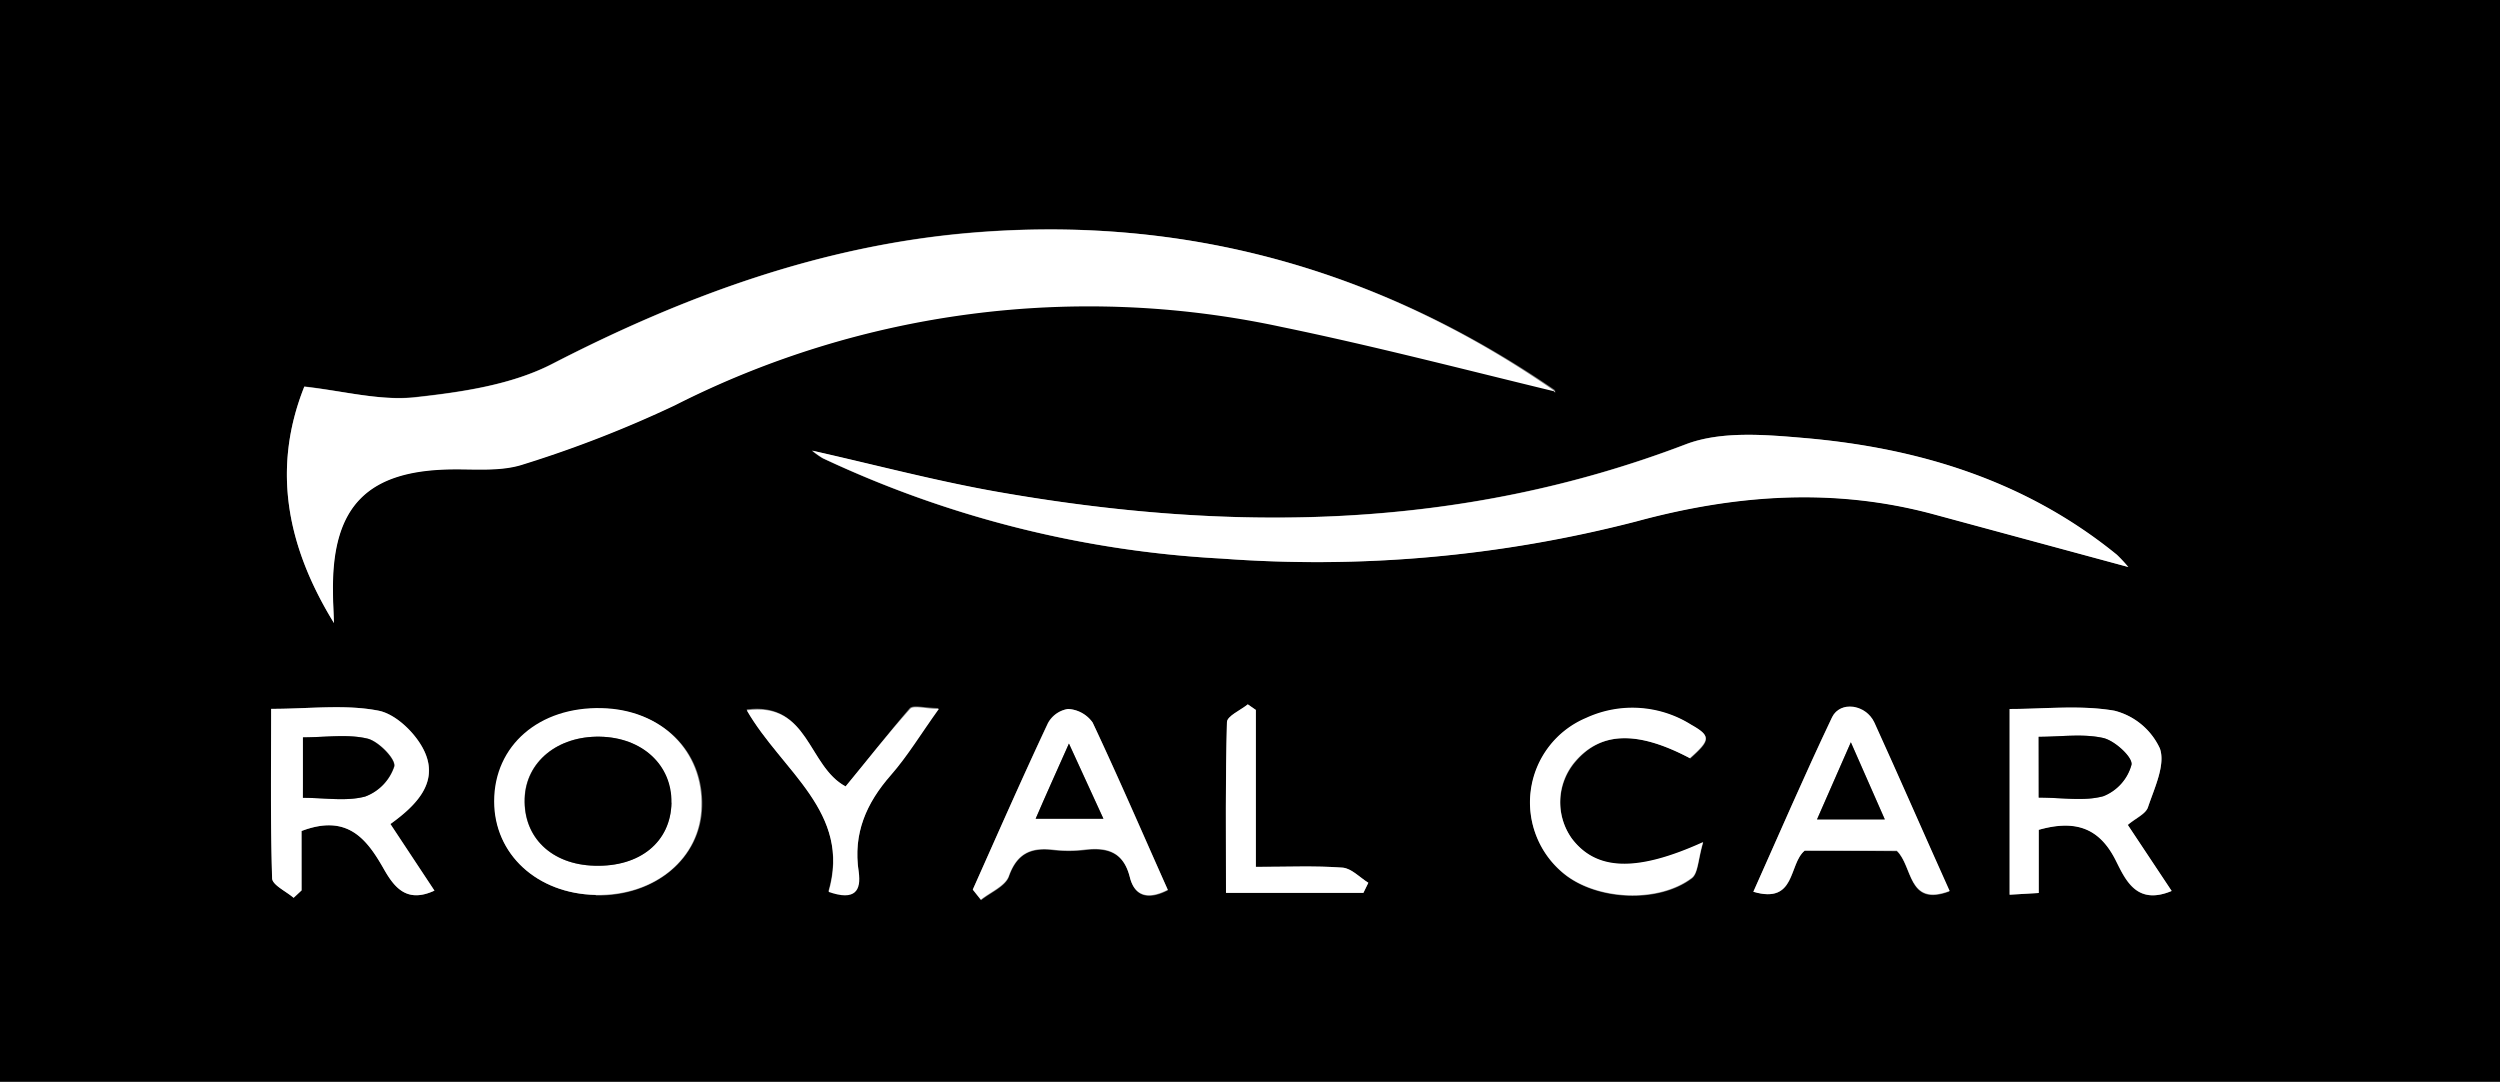<svg id="Capa_1" data-name="Capa 1" xmlns="http://www.w3.org/2000/svg" viewBox="0 0 232.73 100.7"><rect x="0" y="0" width="232.73" height="100.7" fill="#808080" stroke="none"/><defs><style>.cls-1{fill:#fff;}</style></defs><title>logo</title><path d="M232.73,100.7H0V0H232.73ZM31.09,58c0-1-.12-2-.13-3-.05-7.95,3.28-11.28,11.22-11.34,2.18,0,4.51.2,6.52-.46a108.29,108.29,0,0,0,14.15-5.52,85.16,85.16,0,0,1,56.43-7.33c8.63,1.78,17.16,4,25.42,6,.15.24.09,0,0-.07C128.27,25,110.09,20,90.28,21.66,76.52,22.85,63.75,27.5,51.46,33.83c-3.83,2-8.51,2.66-12.89,3.14-3.27.35-6.68-.59-10.24-1C25.24,43.76,26.79,51,31.09,58Zm167-5.23a14.39,14.39,0,0,0-1.08-1.13c-8.42-6.87-18.32-9.91-28.92-10.85-3.72-.32-7.88-.7-11.22.58-21,8-42.46,8.23-64.2,4.39-5.63-1-11.17-2.47-17.11-3.81a8,8,0,0,0,1,.71A99.59,99.59,0,0,0,113.75,52a118.74,118.74,0,0,0,38.56-3.47c9.24-2.51,18.4-3.18,27.69-.67ZM28.07,77.36c4.31-1.64,6.11.79,7.71,3.61,1,1.73,2.16,3.1,4.67,1.94l-4.1-6.2c2.51-1.8,4.44-3.89,3.21-6.67-.73-1.66-2.64-3.55-4.31-3.88-3.13-.61-6.48-.17-10-.17,0,5.44-.07,10.61.09,15.76,0,.63,1.32,1.22,2,1.83l.74-.69Zm27.39,6c5.5.11,9.76-3.44,9.91-8.24.16-5.2-3.72-9-9.29-9.15-5.84-.14-10,3.46-10,8.68C46,79.51,50,83.2,55.46,83.31Zm146.71-.37-4.09-6.19c.75-.63,1.67-1,1.88-1.65.6-1.79,1.64-3.94,1.11-5.46a6.38,6.38,0,0,0-4.23-3.52c-3.17-.55-6.5-.16-9.76-.16V83.29l2.71-.16V77.25c3.42-1,5.66-.18,7.18,2.87C197.89,82,198.92,84.3,202.17,82.94Zm-25.59-3.75c1.51,1.44,1,5.22,4.89,3.75-2.35-5.3-4.61-10.5-7-15.67-.79-1.72-3.21-2.06-3.95-.49C168,72.12,165.67,77.56,163.23,83c4,1.22,3.26-2.57,4.78-3.83Zm-86,3.62.75.94c.9-.72,2.27-1.27,2.6-2.2.75-2.11,2-2.69,4.07-2.46a12.91,12.91,0,0,0,3,0c2.12-.25,3.61.21,4.2,2.58.46,1.81,1.76,2.07,3.53,1.16-2.34-5.27-4.58-10.47-7-15.58A3,3,0,0,0,99.43,66a2.57,2.57,0,0,0-1.89,1.32C95.14,72.46,92.87,77.64,90.56,82.81Zm66.75-12.23c1.92-1.71,2-2.08.11-3.13a10.28,10.28,0,0,0-9.77-.62,8.53,8.53,0,0,0-2,14.54c3.06,2.43,8.73,2.7,11.83.36.6-.45.58-1.72,1.06-3.34-6.32,2.87-10,2.6-12.22-.34a5.83,5.83,0,0,1,.34-7.2C149.06,68.1,152.45,68,157.31,70.58ZM78.72,73.21c-3.53-1.88-3.4-7.9-9.22-7.17,3.26,5.67,9.78,9.48,7.62,16.9,2.48.87,3-.14,2.8-1.87-.5-3.53.76-6.35,3-9,1.55-1.77,2.78-3.82,4.46-6.16-1.23,0-2.34-.32-2.68,0C82.65,68.31,80.71,70.79,78.72,73.21Zm35.41,9.91h12.79l.46-.94c-.8-.5-1.58-1.35-2.41-1.41-2.57-.19-5.15-.07-8.06-.07V66.09l-.75-.52c-.68.55-1.92,1.09-1.94,1.66C114.07,72.5,114.13,77.77,114.13,83.12Z"/><path class="cls-1" d="M31.09,58c-4.3-7-5.85-14.26-2.76-22,3.56.38,7,1.32,10.24,1,4.38-.48,9.06-1.16,12.89-3.14,12.29-6.33,25.06-11,38.82-12.17,19.81-1.71,38,3.31,54.37,14.66.14.1.2.31,0,.07-8.26-2-16.79-4.22-25.42-6a85.16,85.16,0,0,0-56.43,7.33A108.29,108.29,0,0,1,48.7,43.24c-2,.66-4.34.44-6.52.46C34.24,43.76,30.91,47.09,31,55,31,56,31.05,57,31.09,58Z"/><path class="cls-1" d="M198.14,52.79,180,47.88c-9.29-2.51-18.45-1.84-27.69.67A118.74,118.74,0,0,1,113.75,52a99.59,99.59,0,0,1-37.13-9.34,8,8,0,0,1-1-.71c5.94,1.34,11.48,2.81,17.11,3.81,21.74,3.84,43.18,3.64,64.2-4.39,3.34-1.28,7.5-.9,11.22-.58,10.6.94,20.5,4,28.92,10.85A14.39,14.39,0,0,1,198.14,52.79Z"/><path class="cls-1" d="M28.07,77.36v5.53l-.74.69c-.71-.61-2-1.2-2-1.83-.16-5.15-.09-10.32-.09-15.76,3.56,0,6.91-.44,10,.17,1.67.33,3.58,2.22,4.31,3.88,1.23,2.78-.7,4.87-3.21,6.67l4.1,6.2c-2.51,1.16-3.68-.21-4.67-1.94C34.18,78.15,32.38,75.72,28.07,77.36Zm.13-3.09c2.07,0,4,.35,5.78-.12a4.5,4.5,0,0,0,2.74-2.8c.16-.68-1.45-2.35-2.49-2.59-1.87-.44-3.91-.12-6-.12Z"/><path class="cls-1" d="M55.46,83.31C50,83.2,46,79.51,46,74.6c0-5.22,4.21-8.82,10-8.68,5.57.12,9.45,4,9.29,9.15C65.22,79.87,61,83.42,55.46,83.31Zm7-8.58c.06-3.52-2.7-6.08-6.63-6.15s-6.91,2.34-7,5.76c-.12,3.61,2.5,6.14,6.49,6.25C59.58,80.71,62.44,78.37,62.51,74.73Z"/><path class="cls-1" d="M202.17,82.94c-3.25,1.36-4.28-1-5.2-2.82-1.52-3.05-3.76-3.83-7.18-2.87v5.88l-2.71.16V66c3.26,0,6.59-.39,9.76.16a6.38,6.38,0,0,1,4.23,3.52c.53,1.52-.51,3.67-1.11,5.46-.21.63-1.13,1-1.88,1.65Zm-12.38-8.69c2.25,0,4.24.36,6-.13a4.39,4.39,0,0,0,2.62-2.93c.13-.69-1.56-2.25-2.64-2.49-1.87-.42-3.91-.11-6-.11Z"/><path class="cls-1" d="M176.58,79.19H168c-1.52,1.26-.8,5-4.78,3.83,2.44-5.46,4.79-10.9,7.33-16.24.74-1.57,3.16-1.23,3.95.49,2.35,5.17,4.61,10.37,7,15.67C177.57,84.41,178.09,80.63,176.58,79.19ZM172.3,69.1c-1.17,2.68-2.1,4.79-3.15,7.18h6.31Z"/><path class="cls-1" d="M90.56,82.81c2.31-5.17,4.58-10.35,7-15.48A2.57,2.57,0,0,1,99.43,66a3,3,0,0,1,2.28,1.25c2.4,5.11,4.64,10.31,7,15.58-1.77.91-3.07.65-3.53-1.16-.59-2.37-2.08-2.83-4.2-2.58a12.91,12.91,0,0,1-3,0c-2-.23-3.32.35-4.07,2.46-.33.93-1.7,1.48-2.6,2.2Zm5.85-6.59h6.31l-3.21-7C98.35,71.83,97.44,73.88,96.41,76.22Z"/><path class="cls-1" d="M157.31,70.58c-4.86-2.56-8.25-2.48-10.65.27a5.83,5.83,0,0,0-.34,7.2c2.23,2.94,5.9,3.21,12.22.34-.48,1.62-.46,2.89-1.06,3.34-3.1,2.34-8.77,2.07-11.83-.36a8.53,8.53,0,0,1,2-14.54,10.28,10.28,0,0,1,9.77.62C159.28,68.5,159.23,68.87,157.31,70.58Z"/><path class="cls-1" d="M78.72,73.21c2-2.42,3.93-4.9,6-7.21.34-.37,1.45,0,2.68,0-1.68,2.34-2.91,4.39-4.46,6.16-2.29,2.61-3.55,5.43-3,9,.25,1.73-.32,2.74-2.8,1.87,2.16-7.42-4.36-11.23-7.62-16.9C75.32,65.31,75.19,71.33,78.72,73.21Z"/><path class="cls-1" d="M114.13,83.12c0-5.35-.06-10.62.09-15.89,0-.57,1.26-1.11,1.94-1.66l.75.52V80.7c2.91,0,5.49-.12,8.06.07.83.06,1.61.91,2.41,1.41l-.46.94Z"/><path d="M28.2,74.27V68.64c2.12,0,4.16-.32,6,.12,1,.24,2.65,1.91,2.49,2.59A4.5,4.5,0,0,1,34,74.15C32.23,74.62,30.27,74.27,28.2,74.27Z"/><path d="M62.51,74.73c-.07,3.64-2.93,6-7.17,5.86-4-.11-6.61-2.64-6.49-6.25.12-3.42,3.06-5.83,7-5.76S62.57,71.21,62.51,74.73Z"/><path d="M189.79,74.25V68.59c2.06,0,4.1-.31,6,.11,1.08.24,2.77,1.8,2.64,2.49a4.39,4.39,0,0,1-2.62,2.93C194,74.61,192,74.25,189.79,74.25Z"/><path d="M172.3,69.1l3.16,7.18h-6.31C170.2,73.89,171.13,71.78,172.3,69.1Z"/><path d="M96.41,76.22c1-2.34,1.94-4.39,3.1-7l3.21,7Z"/></svg>